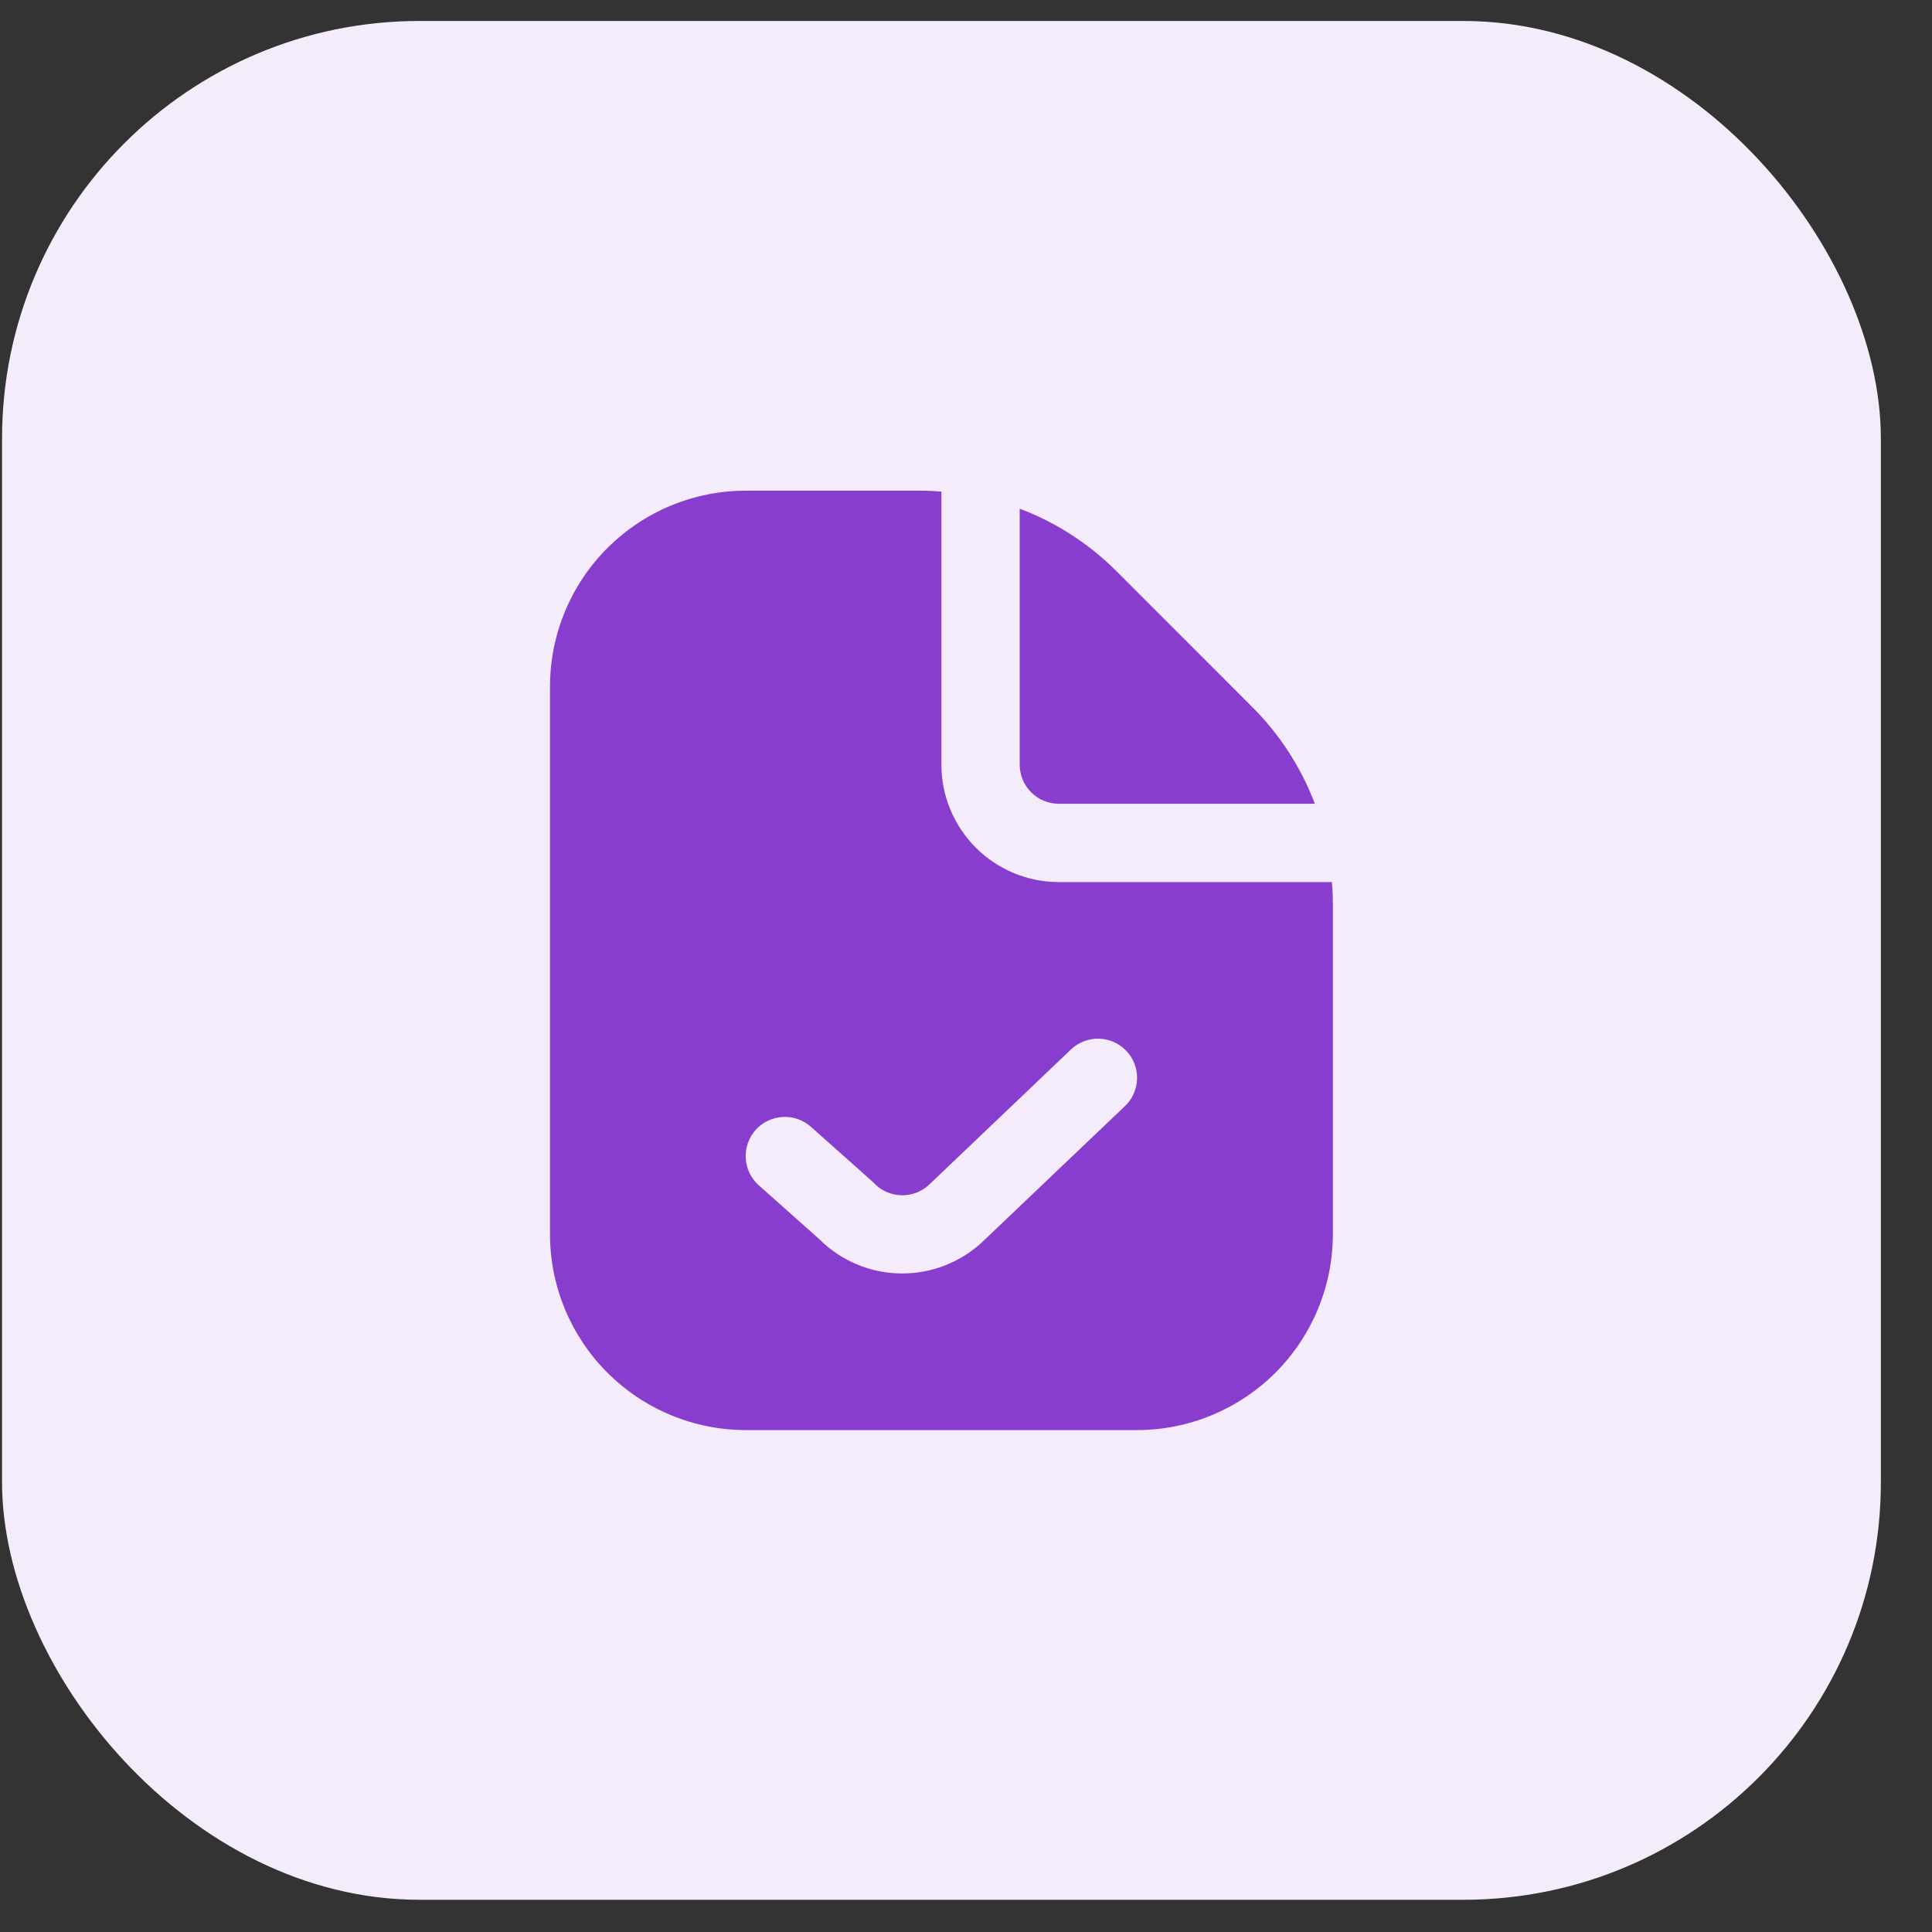 <svg width="34" height="34" viewBox="0 0 34 34" fill="none" xmlns="http://www.w3.org/2000/svg">
<rect x="0" y="0" width="34" height="34" fill="#333333" stroke="none"/>
<rect x="0.036" y="0.369" width="33.064" height="33.064" rx="7.348" fill="#F4ECFB"/>
<g clip-path="url(#clip0_52_3223)">
<path d="M17.945 13.457V8.952C18.582 9.192 19.161 9.566 19.643 10.047L22.043 12.448C22.525 12.93 22.898 13.508 23.139 14.145H18.634C18.451 14.145 18.276 14.073 18.147 13.944C18.018 13.815 17.945 13.639 17.945 13.457ZM23.456 15.857V21.723C23.455 22.636 23.091 23.511 22.446 24.157C21.8 24.802 20.925 25.166 20.012 25.167H13.123C12.21 25.166 11.335 24.802 10.689 24.157C10.043 23.511 9.68 22.636 9.679 21.723V12.079C9.68 11.166 10.043 10.29 10.689 9.645C11.335 8.999 12.21 8.636 13.123 8.635H16.233C16.346 8.635 16.456 8.644 16.567 8.651V13.457C16.567 14.005 16.785 14.53 17.173 14.918C17.56 15.305 18.086 15.523 18.634 15.523H23.439C23.447 15.634 23.456 15.745 23.456 15.857ZM19.821 18.493C19.695 18.36 19.522 18.284 19.34 18.279C19.157 18.275 18.98 18.343 18.848 18.468L16.368 20.832C16.302 20.898 16.223 20.951 16.136 20.986C16.048 21.021 15.955 21.037 15.861 21.035C15.767 21.032 15.675 21.01 15.589 20.971C15.504 20.931 15.428 20.875 15.365 20.804L14.271 19.83C14.203 19.77 14.124 19.724 14.039 19.694C13.954 19.664 13.863 19.651 13.773 19.657C13.59 19.667 13.419 19.75 13.297 19.886C13.237 19.954 13.191 20.032 13.161 20.118C13.131 20.203 13.119 20.294 13.124 20.384C13.134 20.567 13.217 20.738 13.353 20.859L14.417 21.806C14.802 22.192 15.325 22.409 15.87 22.411C16.415 22.413 16.939 22.2 17.328 21.818L19.797 19.466C19.93 19.34 20.006 19.167 20.011 18.984C20.015 18.802 19.947 18.625 19.821 18.493Z" fill="#883DCF"/>
</g>
<defs>
<clipPath id="clip0_52_3223">
<rect width="16.532" height="16.532" fill="white" transform="translate(8.301 8.635)"/>
</clipPath>
</defs>
</svg>
